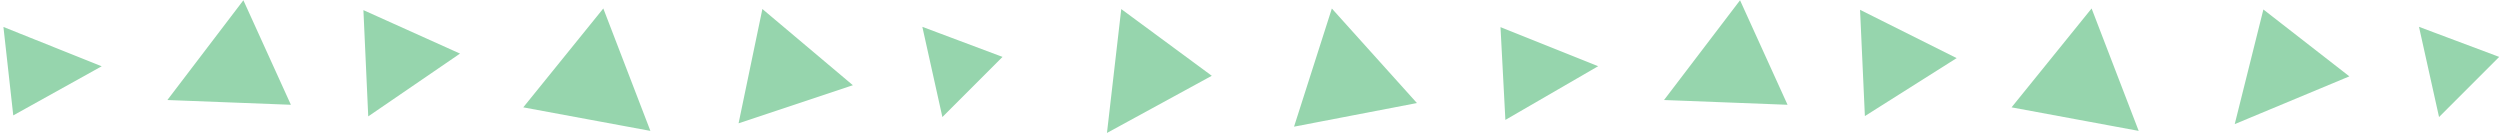 <svg width="299" height="16" viewBox="0 0 299 16" fill="none" xmlns="http://www.w3.org/2000/svg">
<path d="M2 13L1 4L11 8L2 13Z" fill="#96D5AD"/>
<path d="M21 11.5L29 1L34 12L21 11.5Z" fill="#96D5AD"/>
<path d="M44.5 13L44 2L54 6.5L44.5 13Z" fill="#96D5AD"/>
<path d="M72 2L77 15L63.5 12.5L72 2Z" fill="#96D5AD"/>
<path d="M101 10L89 14L91.5 2L101 10Z" fill="#96D5AD"/>
<path d="M113 13L111 4L119 7L113 13Z" fill="#96D5AD"/>
<path d="M133 15L134.5 2L144 9L133 15Z" fill="#96D5AD"/>
<path d="M155.5 14.5L159.5 2L168.5 12L155.5 14.5Z" fill="#96D5AD"/>
<path d="M180.5 13.5L180 4L190 8L180.5 13.5Z" fill="#96D5AD"/>
<path d="M200 11.5L208 1L213 12L200 11.5Z" fill="#96D5AD"/>
<path d="M223.5 13L223 2L233 7L223.5 13Z" fill="#96D5AD"/>
<path d="M241.5 12.5L250 2L255 15L241.5 12.5Z" fill="#96D5AD"/>
<path d="M268 14L271 2L280 9L268 14Z" fill="#96D5AD"/>
<path d="M292 13L290 4L298 7L292 13Z" fill="#96D5AD"/>
<path d="M2 13L1 4L11 8L2 13Z" stroke="#96D5AD"/>
<path d="M21 11.5L29 1L34 12L21 11.5Z" stroke="#96D5AD"/>
<path d="M44.5 13L44 2L54 6.5L44.5 13Z" stroke="#96D5AD"/>
<path d="M72 2L77 15L63.5 12.5L72 2Z" stroke="#96D5AD"/>
<path d="M101 10L89 14L91.5 2L101 10Z" stroke="#96D5AD"/>
<path d="M113 13L111 4L119 7L113 13Z" stroke="#96D5AD"/>
<path d="M133 15L134.5 2L144 9L133 15Z" stroke="#96D5AD"/>
<path d="M155.5 14.5L159.5 2L168.5 12L155.5 14.5Z" stroke="#96D5AD"/>
<path d="M180.5 13.5L180 4L190 8L180.5 13.5Z" stroke="#96D5AD"/>
<path d="M200 11.5L208 1L213 12L200 11.5Z" stroke="#96D5AD"/>
<path d="M223.5 13L223 2L233 7L223.5 13Z" stroke="#96D5AD"/>
<path d="M241.5 12.5L250 2L255 15L241.5 12.5Z" stroke="#96D5AD"/>
<path d="M268 14L271 2L280 9L268 14Z" stroke="#96D5AD"/>
<path d="M292 13L290 4L298 7L292 13Z" stroke="#96D5AD"/>
</svg>
